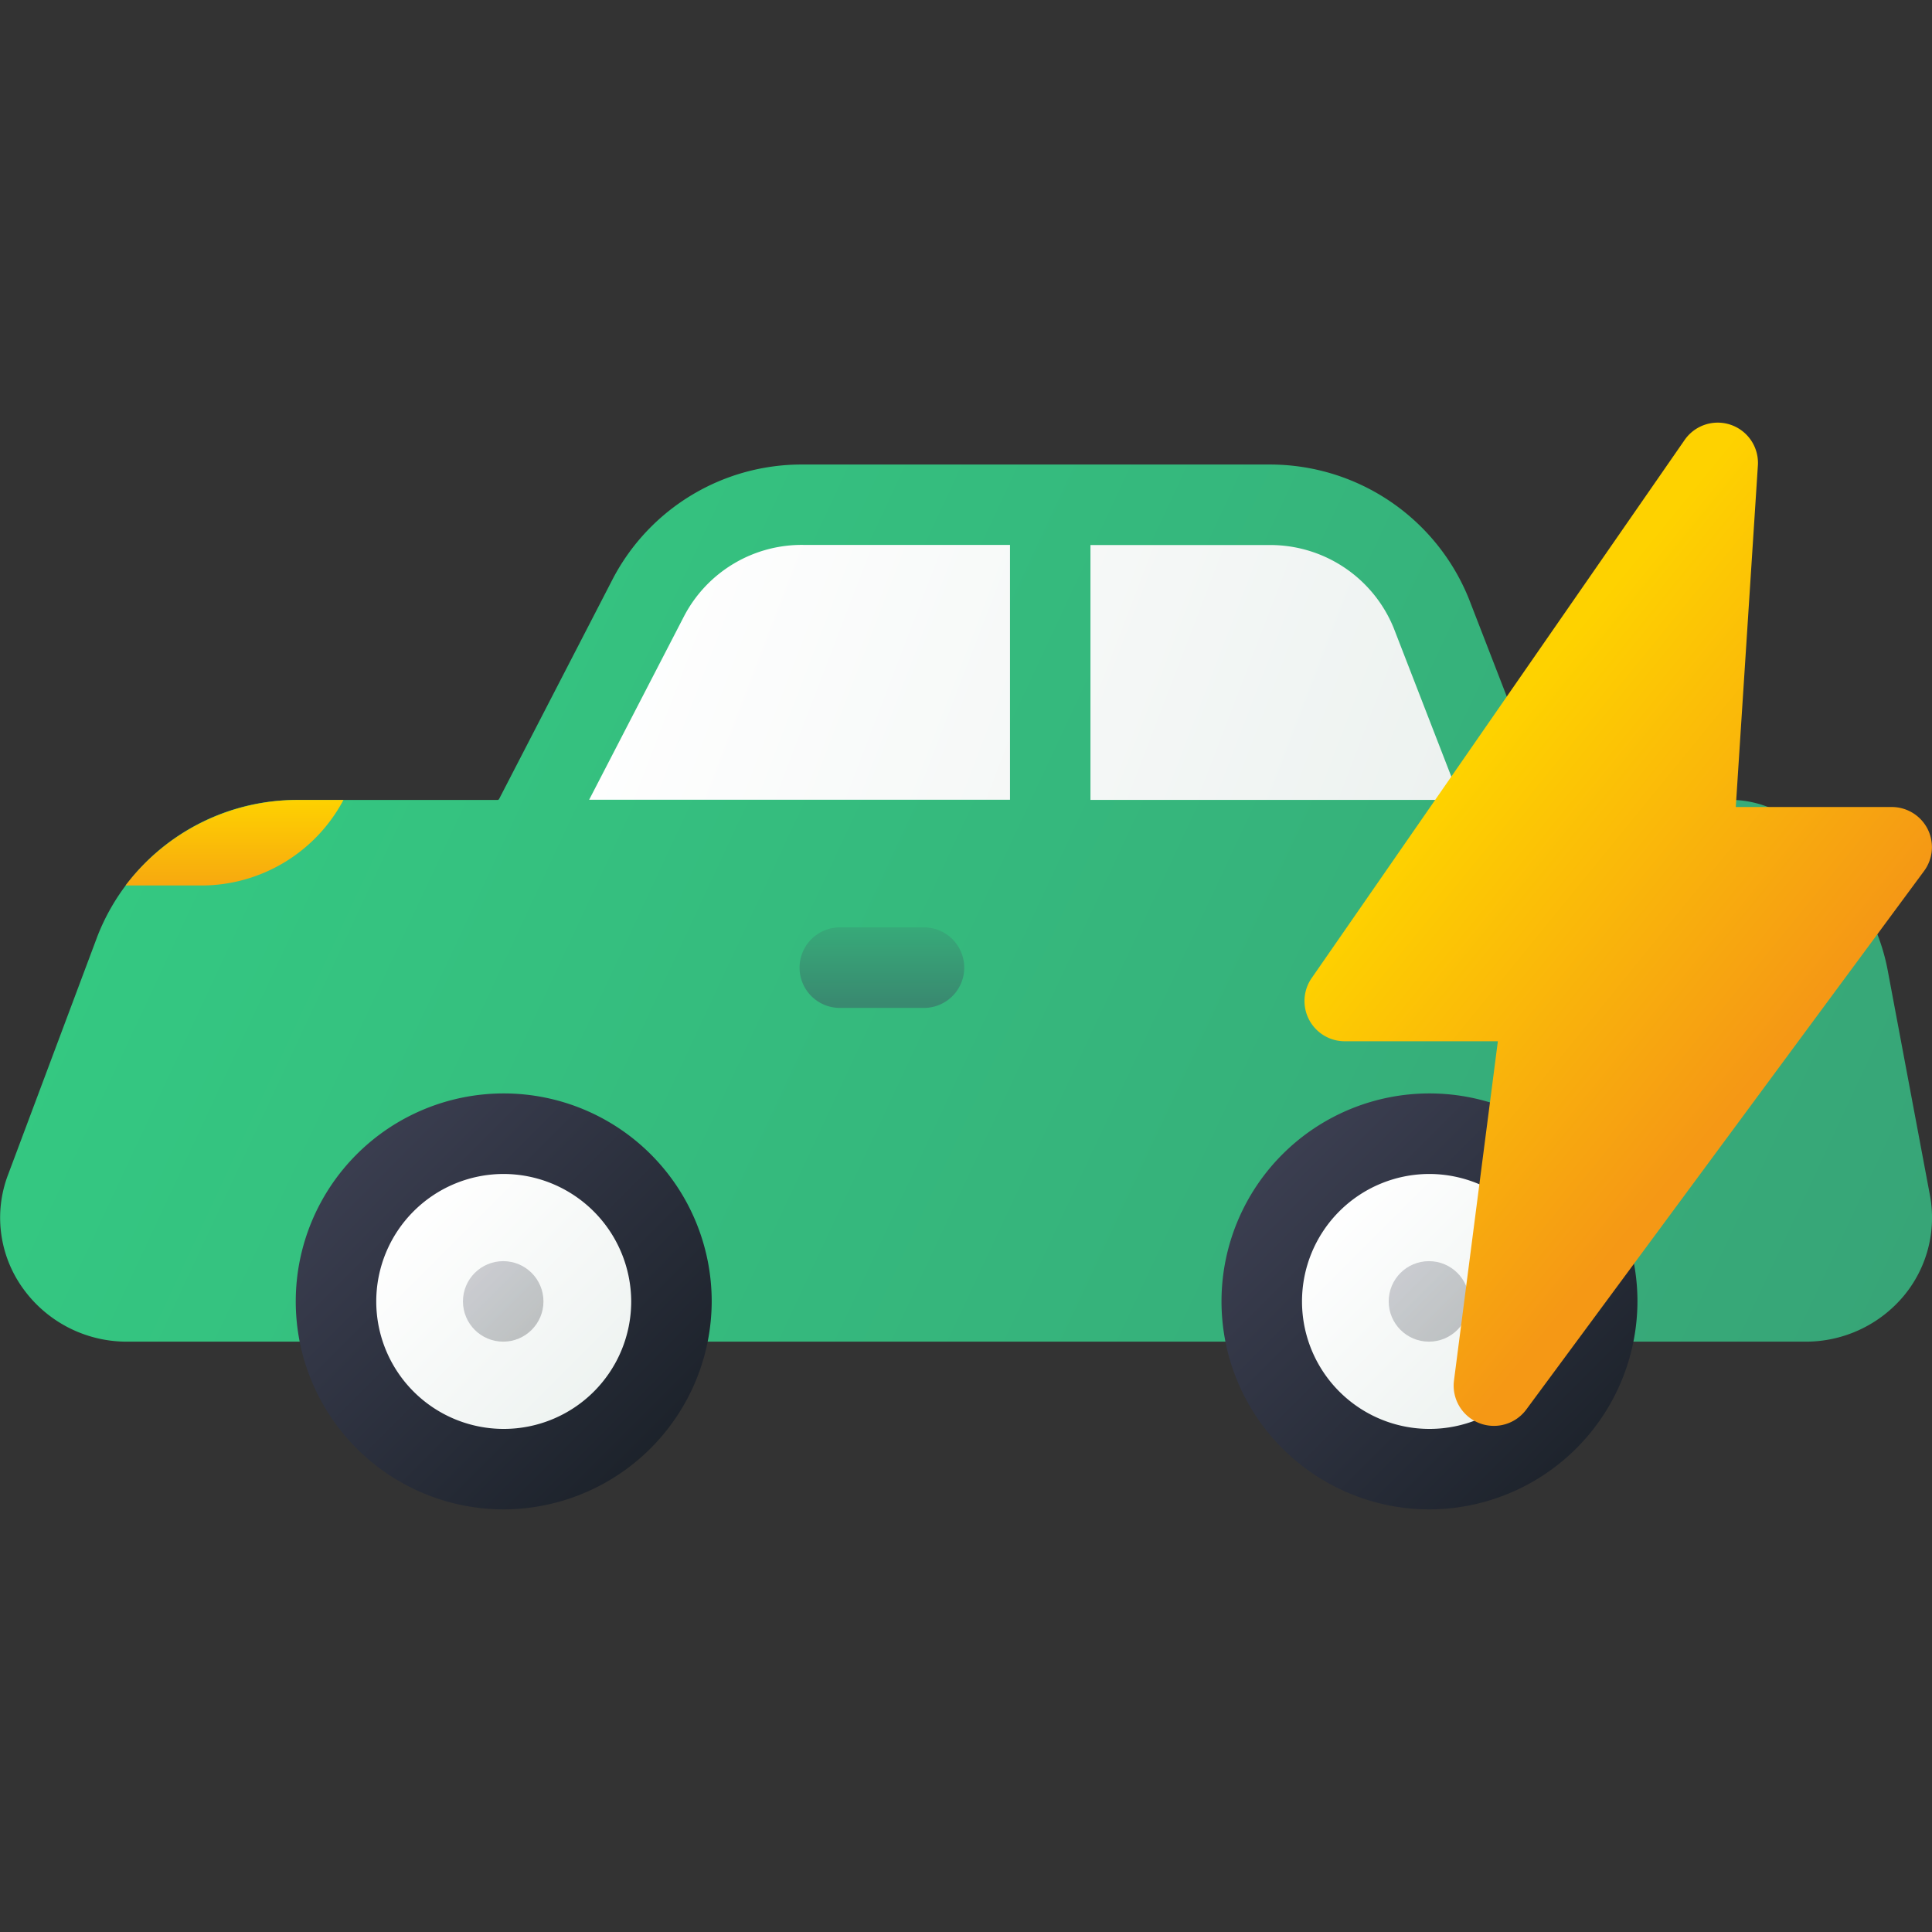 <?xml version="1.0" encoding="UTF-8" standalone="no"?> <svg id="Layer_1" data-name="Layer 1" xmlns="http://www.w3.org/2000/svg" xmlns:xlink="http://www.w3.org/1999/xlink" viewBox="0 0 48 48"><rect x="0" y="0" width="48" height="48" fill="#333333" stroke="none"/><defs><style>.cls-1{fill:url(#linear-gradient);}.cls-2{fill:url(#linear-gradient-2);}.cls-3{fill:url(#linear-gradient-3);}.cls-4{fill:url(#linear-gradient-4);}.cls-5{fill:url(#linear-gradient-5);}.cls-6,.cls-9{opacity:0.25;}.cls-6{fill:url(#linear-gradient-6);}.cls-7{fill:url(#linear-gradient-7);}.cls-8{fill:url(#linear-gradient-8);}.cls-9{fill:url(#linear-gradient-9);}.cls-10{fill:url(#linear-gradient-10);}.cls-11{fill:url(#linear-gradient-11);}</style><linearGradient id="linear-gradient" x1="15.368" y1="14.026" x2="35.189" y2="21.633" gradientUnits="userSpaceOnUse"><stop offset="0" stop-color="#fff"/><stop offset="1" stop-color="#edf2f0"/></linearGradient><linearGradient id="linear-gradient-2" x1="3.062" y1="15.657" x2="46.776" y2="36.068" gradientUnits="userSpaceOnUse"><stop offset="0" stop-color="#34ca82"/><stop offset="1" stop-color="#37a477"/></linearGradient><linearGradient id="linear-gradient-3" x1="5.827" y1="19.839" x2="5.827" y2="22.841" gradientUnits="userSpaceOnUse"><stop offset="0" stop-color="#fed200"/><stop offset="1" stop-color="#f59815"/></linearGradient><linearGradient id="linear-gradient-4" x1="21.91" y1="23.013" x2="21.91" y2="24.903" gradientUnits="userSpaceOnUse"><stop offset="0" stop-color="#37aa79"/><stop offset="1" stop-color="#398a70"/></linearGradient><linearGradient id="linear-gradient-5" x1="10.218" y1="30.05" x2="15.068" y2="34.9" xlink:href="#linear-gradient"/><linearGradient id="linear-gradient-6" x1="11.852" y1="31.683" x2="13.118" y2="32.949" gradientUnits="userSpaceOnUse"><stop offset="0" stop-color="#3e4154"/><stop offset="1" stop-color="#1b2129"/></linearGradient><linearGradient id="linear-gradient-7" x1="7.942" y1="27.773" x2="16.587" y2="36.418" xlink:href="#linear-gradient-6"/><linearGradient id="linear-gradient-8" x1="33.143" y1="29.974" x2="37.7" y2="34.531" xlink:href="#linear-gradient"/><linearGradient id="linear-gradient-9" x1="34.78" y1="31.611" x2="36.348" y2="33.179" xlink:href="#linear-gradient-6"/><linearGradient id="linear-gradient-10" x1="31.134" y1="27.965" x2="39.882" y2="36.713" xlink:href="#linear-gradient-6"/><linearGradient id="linear-gradient-11" x1="35.858" y1="19.664" x2="44.001" y2="26.307" xlink:href="#linear-gradient-3"/></defs><title>Electric Car</title><path class="cls-1" d="M37.652,20.874l-.471-1.447L35.56,15.244a4.3,4.3,0,0,0-4.03-2.7H19.96a4.32,4.32,0,0,0-3.849,2.3l-2.825,5.465a1.044,1.044,0,0,1-.929.565Z"/><path class="cls-2" d="M47.948,29.692,46.9,24.11a5.058,5.058,0,0,0-.517-1.462c-.2-.419-1.379-2.775-3.395-2.775H38.4l-.271-.776-.011-.031-1.622-4.184a5.329,5.329,0,0,0-4.962-3.341H19.96a5.293,5.293,0,0,0-4.737,2.844L12.4,19.851a.044.044,0,0,1-.04.023H7.4a5.318,5.318,0,0,0-4.981,3.391L.2,29.186a3,3,0,0,0,.349,2.793,3.17,3.17,0,0,0,2.61,1.354H44.847A3.17,3.17,0,0,0,47.3,32.194,3.034,3.034,0,0,0,47.948,29.692ZM34.627,15.605l1.616,4.168.035.1H27.092V13.541H31.53A3.314,3.314,0,0,1,34.627,15.605ZM17,15.3a3.3,3.3,0,0,1,2.961-1.762h5.132v6.332H14.637Z"/><path class="cls-3" d="M5,22a4,4,0,0,0,3.533-2.125H7.4A5.37,5.37,0,0,0,3.119,22Z"/><path class="cls-4" d="M22.956,25.041H20.865a1,1,0,0,1,0-2h2.091a1,1,0,0,1,0,2Z"/><ellipse class="cls-5" cx="12.502" cy="32.333" rx="4.182" ry="4.167"/><circle class="cls-6" cx="12.502" cy="32.333" r="1"/><path class="cls-7" d="M12.5,37.5a5.167,5.167,0,1,1,5.182-5.167A5.18,5.18,0,0,1,12.5,37.5Zm0-8.333a3.167,3.167,0,1,0,3.182,3.166A3.177,3.177,0,0,0,12.5,29.167Z"/><ellipse class="cls-8" cx="35.502" cy="32.333" rx="4.182" ry="4.167"/><circle class="cls-9" cx="35.502" cy="32.333" r="1"/><path class="cls-10" d="M35.5,37.5a5.167,5.167,0,1,1,5.182-5.167A5.18,5.18,0,0,1,35.5,37.5Zm0-8.333a3.167,3.167,0,1,0,3.182,3.166A3.177,3.177,0,0,0,35.5,29.167Z"/><path class="cls-11" d="M47.893,20.6a1,1,0,0,0-.893-.55H43.125l.549-8.484a1,1,0,0,0-1.82-.635L32.588,24.3a1,1,0,0,0,.821,1.57h3.805l-1.089,8.42a1,1,0,0,0,1.8.723L47.8,21.644A1,1,0,0,0,47.893,20.6Z"/></svg>